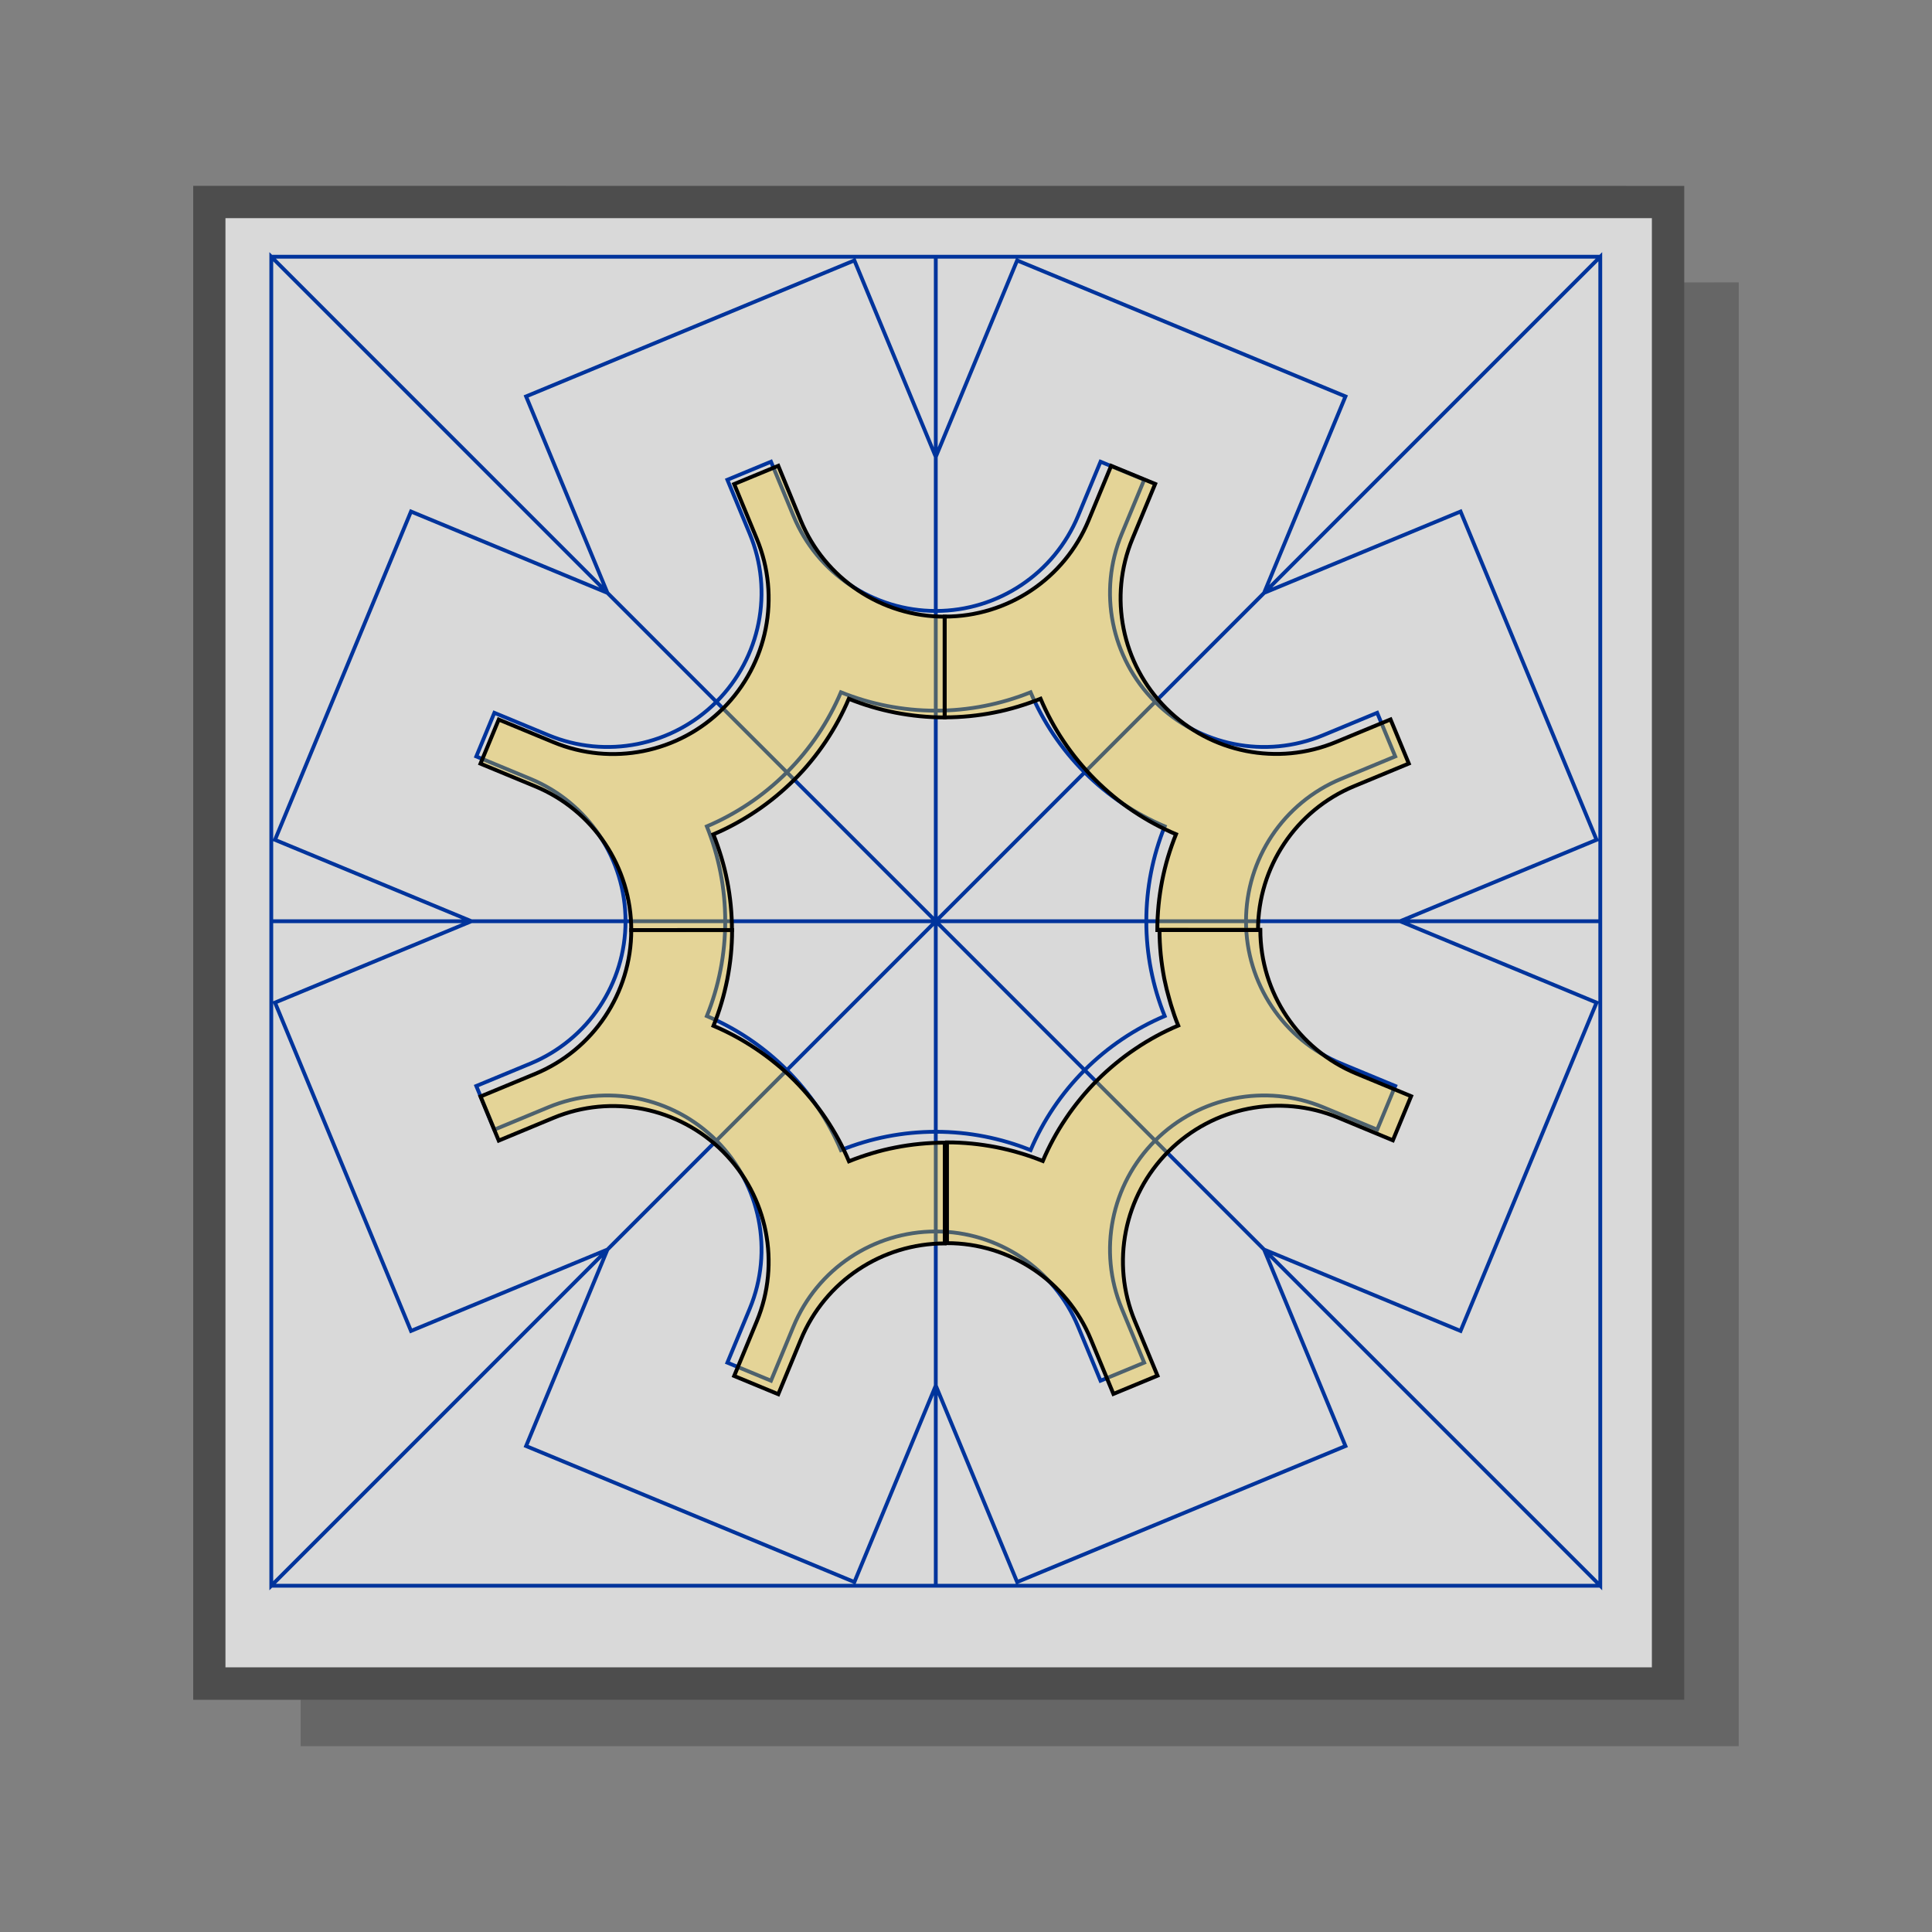<?xml version="1.0" encoding="UTF-8" standalone="no"?>
<svg width="100" height="100" viewBox="0 0 26.458 26.458" version="1.1" id="svg10012" inkscape:version="1.3-alpha (9cd57a7883, 2023-05-01)" sodipodi:docname="crown.svg" xmlns:inkscape="http://www.inkscape.org/namespaces/inkscape" xmlns:sodipodi="http://sodipodi.sourceforge.net/DTD/sodipodi-0.dtd" xmlns="http://www.w3.org/2000/svg" xmlns:svg="http://www.w3.org/2000/svg" xmlns:rdf="http://www.w3.org/1999/02/22-rdf-syntax-ns#" xmlns:cc="http://creativecommons.org/ns#" xmlns:dc="http://purl.org/dc/elements/1.1/">
  <rect x="0" y="0" width="26.458" height="26.458" fill="#808080" stroke="none"/>
  <defs id="defs10006" />
  <sodipodi:namedview id="base" pagecolor="#ffffff" bordercolor="#666666" borderopacity="1.0" inkscape:pageopacity="0.0" inkscape:pageshadow="2" inkscape:zoom="5.6568542" inkscape:cx="57.452426" inkscape:cy="47.729708" inkscape:document-units="px" inkscape:current-layer="layer1" inkscape:document-rotation="0" showgrid="false" units="px" inkscape:window-width="1534" inkscape:window-height="843" inkscape:window-x="66" inkscape:window-y="20" inkscape:window-maximized="1" inkscape:showpageshadow="2" inkscape:pagecheckerboard="0" inkscape:deskcolor="#d1d1d1" />
  <g inkscape:label="Layer 1" inkscape:groupmode="layer" id="layer1" transform="translate(-70.006,-46.769)">
    <path style="color:#000000;font-style:normal;font-variant:normal;font-weight:normal;font-stretch:normal;font-size:medium;line-height:normal;font-family:sans-serif;font-variant-ligatures:normal;font-variant-position:normal;font-variant-caps:normal;font-variant-numeric:normal;font-variant-alternates:normal;font-variant-east-asian:normal;font-feature-settings:normal;font-variation-settings:normal;text-indent:0;text-align:start;text-decoration:none;text-decoration-line:none;text-decoration-style:solid;text-decoration-color:#000000;letter-spacing:normal;word-spacing:normal;text-transform:none;writing-mode:lr-tb;direction:ltr;text-orientation:mixed;dominant-baseline:auto;baseline-shift:baseline;text-anchor:start;white-space:normal;shape-padding:0;shape-margin:0;inline-size:0;clip-rule:nonzero;display:inline;overflow:visible;visibility:visible;opacity:0.2;isolation:auto;mix-blend-mode:normal;color-interpolation:sRGB;color-interpolation-filters:linearRGB;solid-color:#000000;solid-opacity:1;vector-effect:none;fill:#000000;fill-opacity:1;fill-rule:nonzero;stroke:none;stroke-width:0.078px;stroke-linecap:butt;stroke-linejoin:miter;stroke-miterlimit:4;stroke-dasharray:none;stroke-dashoffset:0;stroke-opacity:1;paint-order:stroke markers fill;color-rendering:auto;image-rendering:auto;shape-rendering:auto;text-rendering:auto;enable-background:accumulate;stop-color:#000000" d="m 93.818,50.636 -0.748,0.001 v 3.371 1.919 14.12 h -0.481 -18.466 v 0.635 h 19.694 z" id="path9068" />
    <path style="color:#000000;font-style:normal;font-variant:normal;font-weight:normal;font-stretch:normal;font-size:medium;line-height:normal;font-family:sans-serif;font-variant-ligatures:normal;font-variant-position:normal;font-variant-caps:normal;font-variant-numeric:normal;font-variant-alternates:normal;font-variant-east-asian:normal;font-feature-settings:normal;font-variation-settings:normal;text-indent:0;text-align:start;text-decoration:none;text-decoration-line:none;text-decoration-style:solid;text-decoration-color:#000000;letter-spacing:normal;word-spacing:normal;text-transform:none;writing-mode:lr-tb;direction:ltr;text-orientation:mixed;dominant-baseline:auto;baseline-shift:baseline;text-anchor:start;white-space:normal;shape-padding:0;shape-margin:0;inline-size:0;clip-rule:nonzero;display:inline;overflow:visible;visibility:visible;opacity:0.7;isolation:auto;mix-blend-mode:normal;color-interpolation:sRGB;color-interpolation-filters:linearRGB;solid-color:#000000;solid-opacity:1;vector-effect:none;fill:#ffffff;fill-opacity:1;fill-rule:nonzero;stroke:none;stroke-width:0.351;stroke-linecap:butt;stroke-linejoin:miter;stroke-miterlimit:4;stroke-dasharray:none;stroke-dashoffset:0;stroke-opacity:1;paint-order:stroke markers fill;color-rendering:auto;image-rendering:auto;shape-rendering:auto;text-rendering:auto;enable-background:accumulate;stop-color:#000000" d="m 73.093,49.756 v 0.007 4.329 1.919 13.592 h 0.039 19.457 0.039 v -13.677 -1.919 -4.244 -0.007 z" id="path9037" />
    <path id="path9035" style="color:#000000;font-style:normal;font-variant:normal;font-weight:normal;font-stretch:normal;font-size:medium;line-height:normal;font-family:sans-serif;font-variant-ligatures:normal;font-variant-position:normal;font-variant-caps:normal;font-variant-numeric:normal;font-variant-alternates:normal;font-variant-east-asian:normal;font-feature-settings:normal;font-variation-settings:normal;text-indent:0;text-align:start;text-decoration:none;text-decoration-line:none;text-decoration-style:solid;text-decoration-color:#000000;letter-spacing:normal;word-spacing:normal;text-transform:none;writing-mode:lr-tb;direction:ltr;text-orientation:mixed;dominant-baseline:auto;baseline-shift:baseline;text-anchor:start;white-space:normal;shape-padding:0;shape-margin:0;inline-size:0;clip-rule:nonzero;display:inline;overflow:visible;visibility:visible;opacity:0.4;isolation:auto;mix-blend-mode:normal;color-interpolation:sRGB;color-interpolation-filters:linearRGB;solid-color:#000000;solid-opacity:1;vector-effect:none;fill:#000000;fill-opacity:1;fill-rule:nonzero;stroke:none;stroke-width:0.351;stroke-linecap:butt;stroke-linejoin:miter;stroke-miterlimit:4;stroke-dasharray:none;stroke-dashoffset:0;stroke-opacity:1;paint-order:stroke markers fill;color-rendering:auto;image-rendering:auto;shape-rendering:auto;text-rendering:auto;enable-background:accumulate;stop-color:#000000" d="m 72.652,49.314 v 0.442 0.007 4.33 1.919 14.035 h 0.48 19.458 0.481 V 55.927 54.008 49.763 49.315 Z m 0.442,0.442 h 19.535 v 0.007 4.244 1.919 13.677 H 92.59 73.132 73.093 V 56.012 54.093 49.763 Z" />
    <g inkscape:label="Crown" style="fill:#ffffff;stroke:#000000;stroke-width:2" class="prefab" id="g2" transform="matrix(0.026,0,0,0.026,70.911,47.7)">&#10;  <path d="m 415.214,101.361 -172.921,71.629 42.853,103.483 -103.476,-42.855 -71.628,172.929 103.475,42.871 -103.475,42.855 71.628,172.945 103.475,-42.871 -42.853,103.499 172.921,71.629 42.869,-103.497 42.853,103.497 L 673.873,725.848 631.004,622.348 734.498,665.22 806.127,492.275 702.633,449.419 806.127,406.548 734.499,233.619 631.004,276.474 673.874,172.991 500.937,101.361 458.084,204.842 Z m -43.922,106.023 11.812,28.517 c 12.558,30.329 42.159,50.09 74.979,50.09 32.82,-3e-5 62.405,-19.761 74.963,-50.09 l 11.812,-28.517 22.997,9.514 -11.831,28.533 c -12.558,30.313 -5.615,65.224 17.592,88.432 23.207,23.208 58.116,30.152 88.444,17.593 l 28.515,-11.815 9.514,22.983 -28.515,11.813 c -30.328,12.559 -50.088,42.161 -50.088,74.983 -10e-6,32.822 19.76,62.408 50.088,74.967 l 28.515,11.813 -9.514,22.999 -28.515,-11.832 c -30.328,-12.559 -65.237,-5.615 -88.444,17.593 -23.207,23.208 -30.151,58.116 -17.592,88.446 l 11.831,28.517 -22.998,9.517 -11.812,-28.517 c -12.558,-30.329 -42.143,-50.09 -74.963,-50.09 -32.82,6e-5 -62.421,19.761 -74.979,50.09 l -11.812,28.517 -22.981,-9.517 11.815,-28.517 c 12.558,-30.329 5.615,-65.237 -17.592,-88.445 -23.207,-23.208 -58.114,-30.152 -88.425,-17.593 l -28.531,11.831 -9.517,-22.999 28.515,-11.813 c 30.328,-12.559 50.088,-42.145 50.088,-74.967 -5e-5,-32.822 -19.76,-62.424 -50.088,-74.983 l -28.515,-11.813 9.517,-22.983 28.531,11.815 c 30.312,12.559 65.218,5.615 88.425,-17.593 23.207,-23.208 30.151,-58.119 17.592,-88.432 L 348.311,216.899 Z m 36.832,121.446 c -6.57,15.456 -16.116,29.81 -28.464,42.159 -12.348,12.349 -26.704,21.898 -42.159,28.468 6.279,15.585 9.677,32.499 9.677,49.962 2e-5,17.447 -3.398,34.36 -9.677,49.946 15.455,6.571 29.812,16.12 42.159,28.468 12.348,12.349 21.894,26.703 28.464,42.159 15.585,-6.28 32.497,-9.678 49.959,-9.678 17.446,6e-5 34.358,3.398 49.943,9.678 6.571,-15.456 16.119,-29.81 28.467,-42.159 12.348,-12.349 26.701,-21.898 42.173,-28.468 -6.295,-15.585 -9.693,-32.499 -9.693,-49.946 2e-5,-17.463 3.398,-34.376 9.693,-49.962 -15.471,-6.571 -29.825,-16.12 -42.173,-28.468 -12.348,-12.349 -21.897,-26.703 -28.467,-42.159 -15.585,6.279 -32.497,9.678 -49.943,9.678 -17.462,-9e-5 -34.374,-3.398 -49.959,-9.678 z m -300.039,120.589 700,4e-5 -2e-5,350 -700,-2e-5 z m 4e-5,-350 350,2.5e-5 -6e-5,700 -350,-2e-5 z m -3e-5,-2.7e-5 700,3.9e-5 10e-6,700 -700,-10e-6 z m -4e-5,700 4e-5,-700 700,3.9e-5 10e-6,700 z m 350,-350 350,-350 -6e-5,700 z m -350,350 1e-5,-700 350,350 z" id="path1" style="vector-effect:non-scaling-stroke;fill:none;fill-opacity:1;stroke:#00349c;stroke-opacity:1;-inkscape-stroke:hairline" />
&#10;</g>
    <path d="m 80.664,53.148 -0.604,0.25 0.31,0.75 c 0.33,0.796 0.148,1.713 -0.462,2.323 0,0 -5.2e-5,5.2e-5 -5.2e-5,5.2e-5 -0.61,0.61 -1.527,0.792 -2.323,0.462 l -0.749,-0.31 -0.25,0.604 0.749,0.31 c 0.797,0.33 1.316,1.108 1.316,1.97 h 1.379 c 0,-0.115 -0.006,-0.228 -0.017,-0.341 -0.011,-0.113 -0.027,-0.224 -0.049,-0.334 -0.021,-0.11 -0.048,-0.218 -0.08,-0.324 -0.032,-0.106 -0.068,-0.211 -0.109,-0.313 0.101,-0.043 0.201,-0.091 0.298,-0.144 2.89e-4,-1.58e-4 5.87e-4,-2.58e-4 8.73e-4,-4.06e-4 0,0 5.5e-5,-5.2e-5 5.5e-5,-5.2e-5 2.08e-4,-1.11e-4 4.06e-4,-2.39e-4 6.14e-4,-3.58e-4 0.097,-0.053 0.192,-0.11 0.285,-0.173 2.6e-5,-1.9e-5 7.8e-5,-2.6e-5 1.08e-4,-5.2e-5 0.093,-0.062 0.183,-0.13 0.27,-0.201 2.6e-5,-2.2e-5 8.1e-5,-2.6e-5 1.11e-4,-5.2e-5 0.087,-0.072 0.172,-0.148 0.253,-0.229 2.6e-5,-2.6e-5 7.8e-5,-7.8e-5 1.09e-4,-1.09e-4 l 1.1e-4,-1.08e-4 c 0.081,-0.081 0.158,-0.165 0.229,-0.253 0.072,-0.087 0.139,-0.178 0.201,-0.27 0.062,-0.093 0.12,-0.188 0.173,-0.286 0.053,-0.098 0.101,-0.197 0.144,-0.299 0.102,0.041 0.207,0.078 0.313,0.109 0.106,0.032 0.215,0.058 0.324,0.08 0.11,0.021 0.221,0.038 0.334,0.049 0.113,0.011 0.226,0.017 0.341,0.017 h 5.2e-5 v -1.38 h -5.2e-5 c -0.862,2e-6 -1.64,-0.519 -1.97,-1.316 z" style="fill:#ffcc00;stroke:#000000;stroke-width:0.053;fill-opacity:0.301" id="path5" />
    <path d="m 78.651,59.506 c -3e-6,0.862 -0.519,1.639 -1.316,1.969 l -0.749,0.31 0.25,0.604 0.749,-0.311 c 0.796,-0.33 1.713,-0.147 2.323,0.462 5.2e-5,5.2e-5 1.09e-4,1.58e-4 1.59e-4,2.08e-4 0.609,0.61 0.792,1.526 0.462,2.323 l -0.31,0.749 0.604,0.25 0.31,-0.749 c 0.33,-0.797 1.107,-1.316 1.97,-1.316 v -1.38 c -0.115,0 -0.228,0.006 -0.341,0.017 -0.113,0.011 -0.224,0.027 -0.334,0.049 -0.11,0.021 -0.218,0.048 -0.324,0.08 -0.106,0.032 -0.211,0.068 -0.313,0.109 -0.043,-0.102 -0.091,-0.201 -0.144,-0.299 -0.053,-0.098 -0.111,-0.193 -0.173,-0.286 -0.062,-0.093 -0.13,-0.183 -0.201,-0.27 -0.072,-0.087 -0.148,-0.172 -0.229,-0.253 l -1.59e-4,-1.59e-4 c -0.081,-0.081 -0.165,-0.158 -0.253,-0.229 -0.087,-0.072 -0.178,-0.139 -0.27,-0.201 -0.093,-0.062 -0.188,-0.12 -0.286,-0.173 -0.098,-0.053 -0.197,-0.101 -0.299,-0.144 0.041,-0.102 0.078,-0.207 0.109,-0.313 0.032,-0.106 0.058,-0.215 0.08,-0.324 0.021,-0.11 0.038,-0.221 0.049,-0.334 0.011,-0.112 0.017,-0.226 0.017,-0.341 z" style="fill:#ffcc00;stroke:#000000;stroke-width:0.053;fill-opacity:0.301" id="path4" />
    <path d="m 85.885,59.501 c 0,0.115 0.006,0.228 0.017,0.341 0.011,0.109 0.027,0.216 0.047,0.322 2.4e-5,1.31e-4 2.8e-5,2.39e-4 5.2e-5,3.59e-4 v 5.2e-5 c 0.001,0.006 0.002,0.013 0.004,0.019 9e-6,2.6e-5 -7e-6,7.8e-5 0,1.08e-4 0.018,0.089 0.04,0.176 0.065,0.263 5.2e-5,2.38e-4 9.9e-5,4.47e-4 1.99e-4,6.66e-4 0.008,0.028 0.015,0.056 0.024,0.084 0,0 0,5.2e-5 0,5.2e-5 1.3e-5,5.2e-5 2.6e-5,1.11e-4 5.2e-5,1.59e-4 0.029,0.095 0.061,0.19 0.099,0.282 -0.102,0.043 -0.201,0.091 -0.299,0.144 -0.097,0.053 -0.193,0.11 -0.285,0.173 -1.98e-4,1.28e-4 -3.98e-4,2.39e-4 -5.95e-4,3.56e-4 0,0 -5.3e-5,5.5e-5 -5.3e-5,5.5e-5 -9.9e-5,7.8e-5 -1.99e-4,1.88e-4 -3.97e-4,2.58e-4 -0.093,0.062 -0.183,0.129 -0.27,0.201 0,0 -5.3e-5,0 -5.3e-5,0 -0.087,0.072 -0.172,0.148 -0.253,0.229 0,0 -5.2e-5,5.2e-5 -5.2e-5,5.2e-5 l -5.4e-5,5.2e-5 c -0.078,0.078 -0.152,0.16 -0.221,0.244 -10e-5,1.59e-4 -2.97e-4,2.98e-4 -3.97e-4,4.65e-4 -0.005,0.005 -0.009,0.011 -0.013,0.016 -9.8e-5,1.28e-4 -1.98e-4,2.78e-4 -2.98e-4,4.06e-4 -0.067,0.082 -0.131,0.167 -0.189,0.254 -7.8e-5,1.3e-4 -1.98e-4,2.39e-4 -2.98e-4,3.58e-4 -0.004,0.006 -0.008,0.012 -0.012,0.018 -1.99e-4,2.67e-4 -2.97e-4,5.56e-4 -4.97e-4,8.23e-4 -0.06,0.089 -0.115,0.18 -0.166,0.274 -0.053,0.098 -0.101,0.197 -0.144,0.299 -0.102,-0.041 -0.207,-0.078 -0.313,-0.109 -0.106,-0.032 -0.215,-0.058 -0.324,-0.08 -0.11,-0.021 -0.221,-0.038 -0.334,-0.049 -0.112,-0.011 -0.226,-0.017 -0.341,-0.017 v 1.38 c 0.862,-4e-6 1.639,0.519 1.969,1.316 l 0.31,0.749 0.604,-0.25 -0.311,-0.749 c -0.33,-0.797 -0.148,-1.714 0.462,-2.323 2.6e-5,-2.6e-5 7.8e-5,-2.3e-5 10e-5,-5.2e-5 0.61,-0.61 1.527,-0.792 2.323,-0.462 l 0.749,0.311 0.25,-0.604 -0.749,-0.31 c -0.797,-0.33 -1.316,-1.107 -1.316,-1.969 z" style="fill:#ffcc00;stroke:#000000;stroke-width:0.053;fill-opacity:0.301" id="path3" />
    <path d="m 85.223,53.148 -0.31,0.749 c -0.33,0.797 -1.107,1.316 -1.969,1.316 v 1.38 c 0.115,-3e-6 0.228,-0.006 0.341,-0.017 0.112,-0.011 0.224,-0.027 0.334,-0.049 0.11,-0.021 0.218,-0.048 0.324,-0.08 0.106,-0.032 0.211,-0.068 0.313,-0.109 0.043,0.102 0.091,0.201 0.144,0.299 0.053,0.098 0.11,0.193 0.173,0.286 0.062,0.093 0.13,0.183 0.201,0.27 0.072,0.087 0.148,0.172 0.229,0.253 l 2.98e-4,3.06e-4 2.97e-4,3.08e-4 c 0.081,0.081 0.165,0.157 0.252,0.229 7.8e-5,5.2e-5 9.7e-5,1.08e-4 1.97e-4,1.58e-4 5.2e-5,5.2e-5 10e-5,1.09e-4 1.98e-4,1.59e-4 0.087,0.072 0.177,0.139 0.27,0.201 0,0 5.5e-5,0 5.5e-5,0 2.97e-4,2.09e-4 5.95e-4,3.67e-4 8.92e-4,5.65e-4 0.093,0.062 0.188,0.12 0.285,0.172 2.6e-5,1.9e-5 7.8e-5,2.6e-5 9.7e-5,5.2e-5 0.098,0.053 0.197,0.101 0.299,0.144 -0.041,0.102 -0.078,0.207 -0.11,0.313 -0.032,0.106 -0.058,0.215 -0.08,0.324 -0.021,0.11 -0.038,0.221 -0.049,0.334 -0.011,0.113 -0.017,0.226 -0.017,0.341 h 1.379 c 4e-6,-0.862 0.519,-1.64 1.316,-1.97 l 0.749,-0.31 -0.25,-0.604 -0.749,0.31 c -0.797,0.33 -1.713,0.148 -2.323,-0.462 -1e-4,-1.08e-4 -1.99e-4,-1.89e-4 -3.97e-4,-3.06e-4 -0.61,-0.61 -0.792,-1.527 -0.462,-2.323 l 0.311,-0.75 z" style="fill:#ffcc00;stroke:#000000;stroke-width:0.053;fill-opacity:0.301" id="path2" />
  </g>
</svg>
